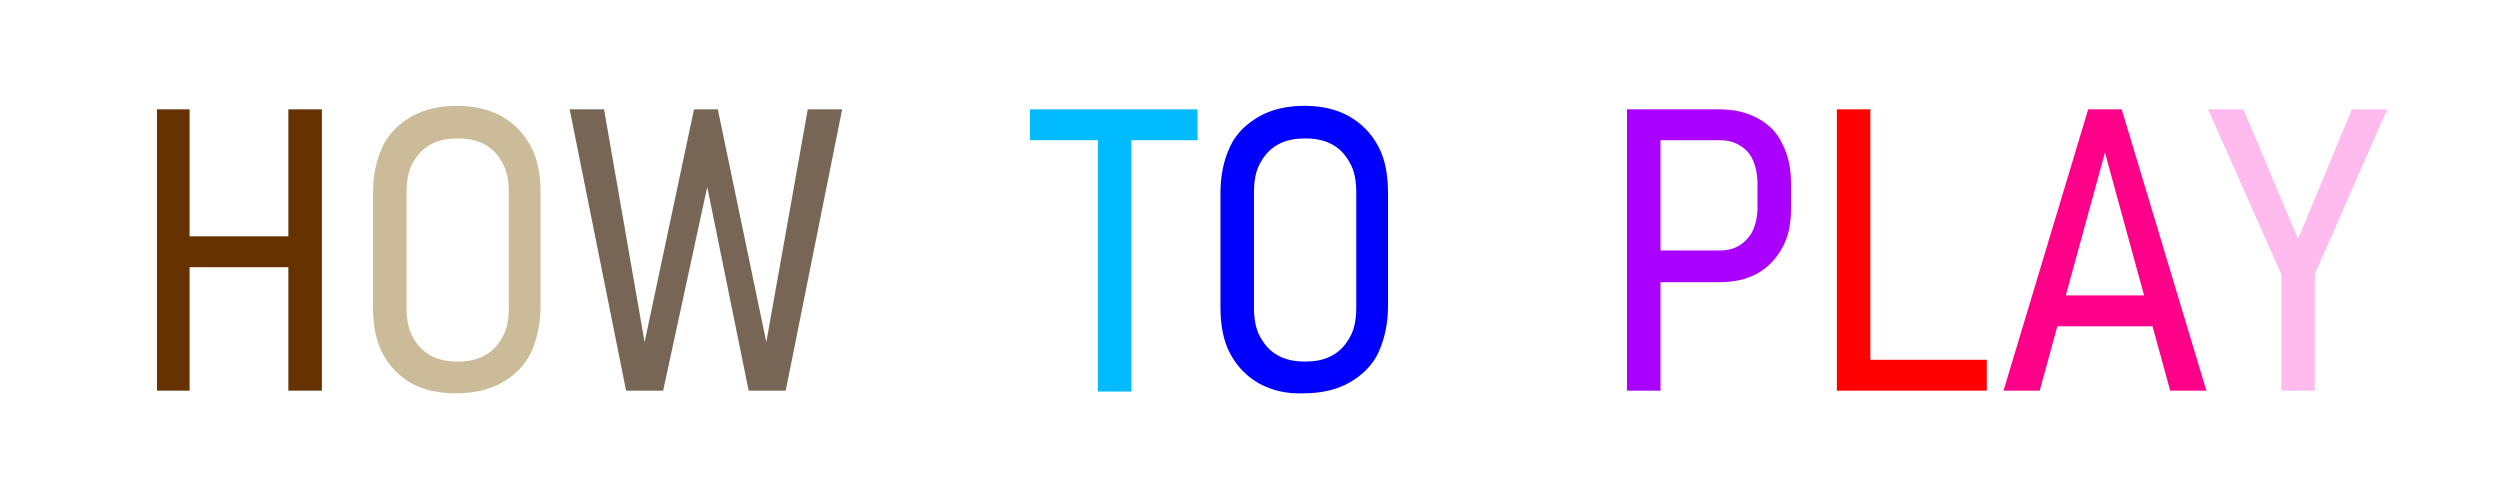 <?xml version="1.0" encoding="utf-8"?>
<!-- Generator: Adobe Illustrator 25.0.0, SVG Export Plug-In . SVG Version: 6.00 Build 0)  -->
<svg version="1.1" id="圖層_1" xmlns="http://www.w3.org/2000/svg" xmlns:xlink="http://www.w3.org/1999/xlink" x="0px" y="0px"
	 viewBox="0 0 283.5 56.7" style="enable-background:new 0 0 283.5 56.7;" xml:space="preserve">
<style type="text/css">
	.st0{fill:#663300;}
	.st1{fill:#ccbb99;}
	.st2{fill:#776655;}
	.st3{fill:#00bbff;}
	.st4{fill:#0000ff;}
	.st5{fill:#aa00ff;}
	.st6{fill:#ff0000;}
	.st7{fill:#ff0088;}
	.st8{fill:#ffbbee;}
</style>
<g>
	<g>
		<path class="st0" d="M17.8,12.4h3.7v31.9h-3.7V12.4z M20.4,26.8h14.1v3.5H20.4V26.8z M32.7,12.4h3.8v31.9h-3.8V12.4z"/>
		<path class="st1" d="M46.7,43.5c-1.4-0.8-2.5-1.9-3.3-3.4s-1.1-3.3-1.1-5.3V21.9c0-2.1,0.4-3.8,1.1-5.3s1.9-2.6,3.3-3.4
			c1.4-0.8,3.2-1.2,5.1-1.2s3.7,0.4,5.1,1.2c1.4,0.8,2.5,1.9,3.3,3.4s1.1,3.3,1.1,5.3v12.8c0,2-0.4,3.8-1.1,5.3s-1.9,2.6-3.3,3.4
			c-1.4,0.8-3.2,1.2-5.1,1.2S48.2,44.3,46.7,43.5z M55,40.3c0.9-0.5,1.5-1.2,2-2.1c0.5-0.9,0.7-2,0.7-3.3V21.8
			c0-1.3-0.2-2.4-0.7-3.3c-0.5-0.9-1.1-1.6-2-2.1s-1.9-0.7-3.1-0.7s-2.2,0.2-3.1,0.7c-0.9,0.5-1.5,1.2-2,2.1c-0.5,0.9-0.7,2-0.7,3.3
			v13.1c0,1.3,0.2,2.4,0.7,3.3c0.5,0.9,1.1,1.6,2,2.1c0.9,0.5,1.9,0.7,3.1,0.7S54.1,40.8,55,40.3z"/>
		<path class="st2" d="M78.7,12.4h2.7l5.5,26.4l4.7-26.4h3.9l-6.4,31.9h-4.2l-4.7-23.1l-5,23.1H71l-6.4-31.9h3.9l4.6,26.4L78.7,12.4
			z"/>
		<path class="st3" d="M116.8,12.4h19v3.5h-19V12.4z M124.5,14.7h3.8v29.7h-3.8V14.7z"/>
		<path class="st4" d="M142.8,43.5c-1.4-0.8-2.5-1.9-3.3-3.4s-1.1-3.3-1.1-5.3V21.9c0-2.1,0.4-3.8,1.1-5.3s1.9-2.6,3.3-3.4
			c1.4-0.8,3.2-1.2,5.1-1.2c2,0,3.7,0.4,5.1,1.2c1.4,0.8,2.5,1.9,3.3,3.4s1.1,3.3,1.1,5.3v12.8c0,2-0.4,3.8-1.1,5.3
			s-1.9,2.6-3.3,3.4c-1.4,0.8-3.2,1.2-5.1,1.2C146,44.7,144.3,44.3,142.8,43.5z M151.1,40.3c0.9-0.5,1.5-1.2,2-2.1
			c0.5-0.9,0.7-2,0.7-3.3V21.8c0-1.3-0.2-2.4-0.7-3.3c-0.5-0.9-1.1-1.6-2-2.1c-0.9-0.5-1.9-0.7-3.1-0.7s-2.2,0.2-3.1,0.7
			c-0.9,0.5-1.5,1.2-2,2.1c-0.5,0.9-0.7,2-0.7,3.3v13.1c0,1.3,0.2,2.4,0.7,3.3c0.5,0.9,1.1,1.6,2,2.1c0.9,0.5,1.9,0.7,3.1,0.7
			S150.2,40.8,151.1,40.3z"/>
		<path class="st5" d="M184.5,12.4h3.8v31.9h-3.8V12.4z M186.8,28.4h8.3c0.8,0,1.6-0.2,2.2-0.6c0.6-0.4,1.1-0.9,1.5-1.7
			c0.3-0.7,0.5-1.6,0.5-2.5v-2.8c0-1-0.2-1.9-0.5-2.6c-0.3-0.7-0.8-1.3-1.5-1.7c-0.6-0.4-1.4-0.6-2.3-0.6h-8.3v-3.5h8.2
			c1.7,0,3.1,0.3,4.4,1s2.2,1.6,2.8,2.9c0.7,1.3,1,2.8,1,4.5v2.9c0,1.7-0.3,3.2-1,4.4c-0.7,1.3-1.6,2.2-2.8,2.9s-2.7,1-4.4,1h-8.2
			V28.4z"/>
		<path class="st6" d="M208.3,12.4h3.8v31.9h-3.8V12.4z M210.6,40.8h14.7v3.5h-14.7V40.8z"/>
		<path class="st7" d="M236.8,12.4h3.8l9.6,31.9h-4.1l-7.4-27l-7.4,27h-4.1L236.8,12.4z M232.1,33.5h13.5v3.5h-13.5V33.5z"/>
		<path class="st8" d="M262.5,31.1v13.2h-3.8V31.1l-8.3-18.7h4l6.2,14.7l6.1-14.7h4L262.5,31.1z"/>
	</g>
</g>
</svg>
